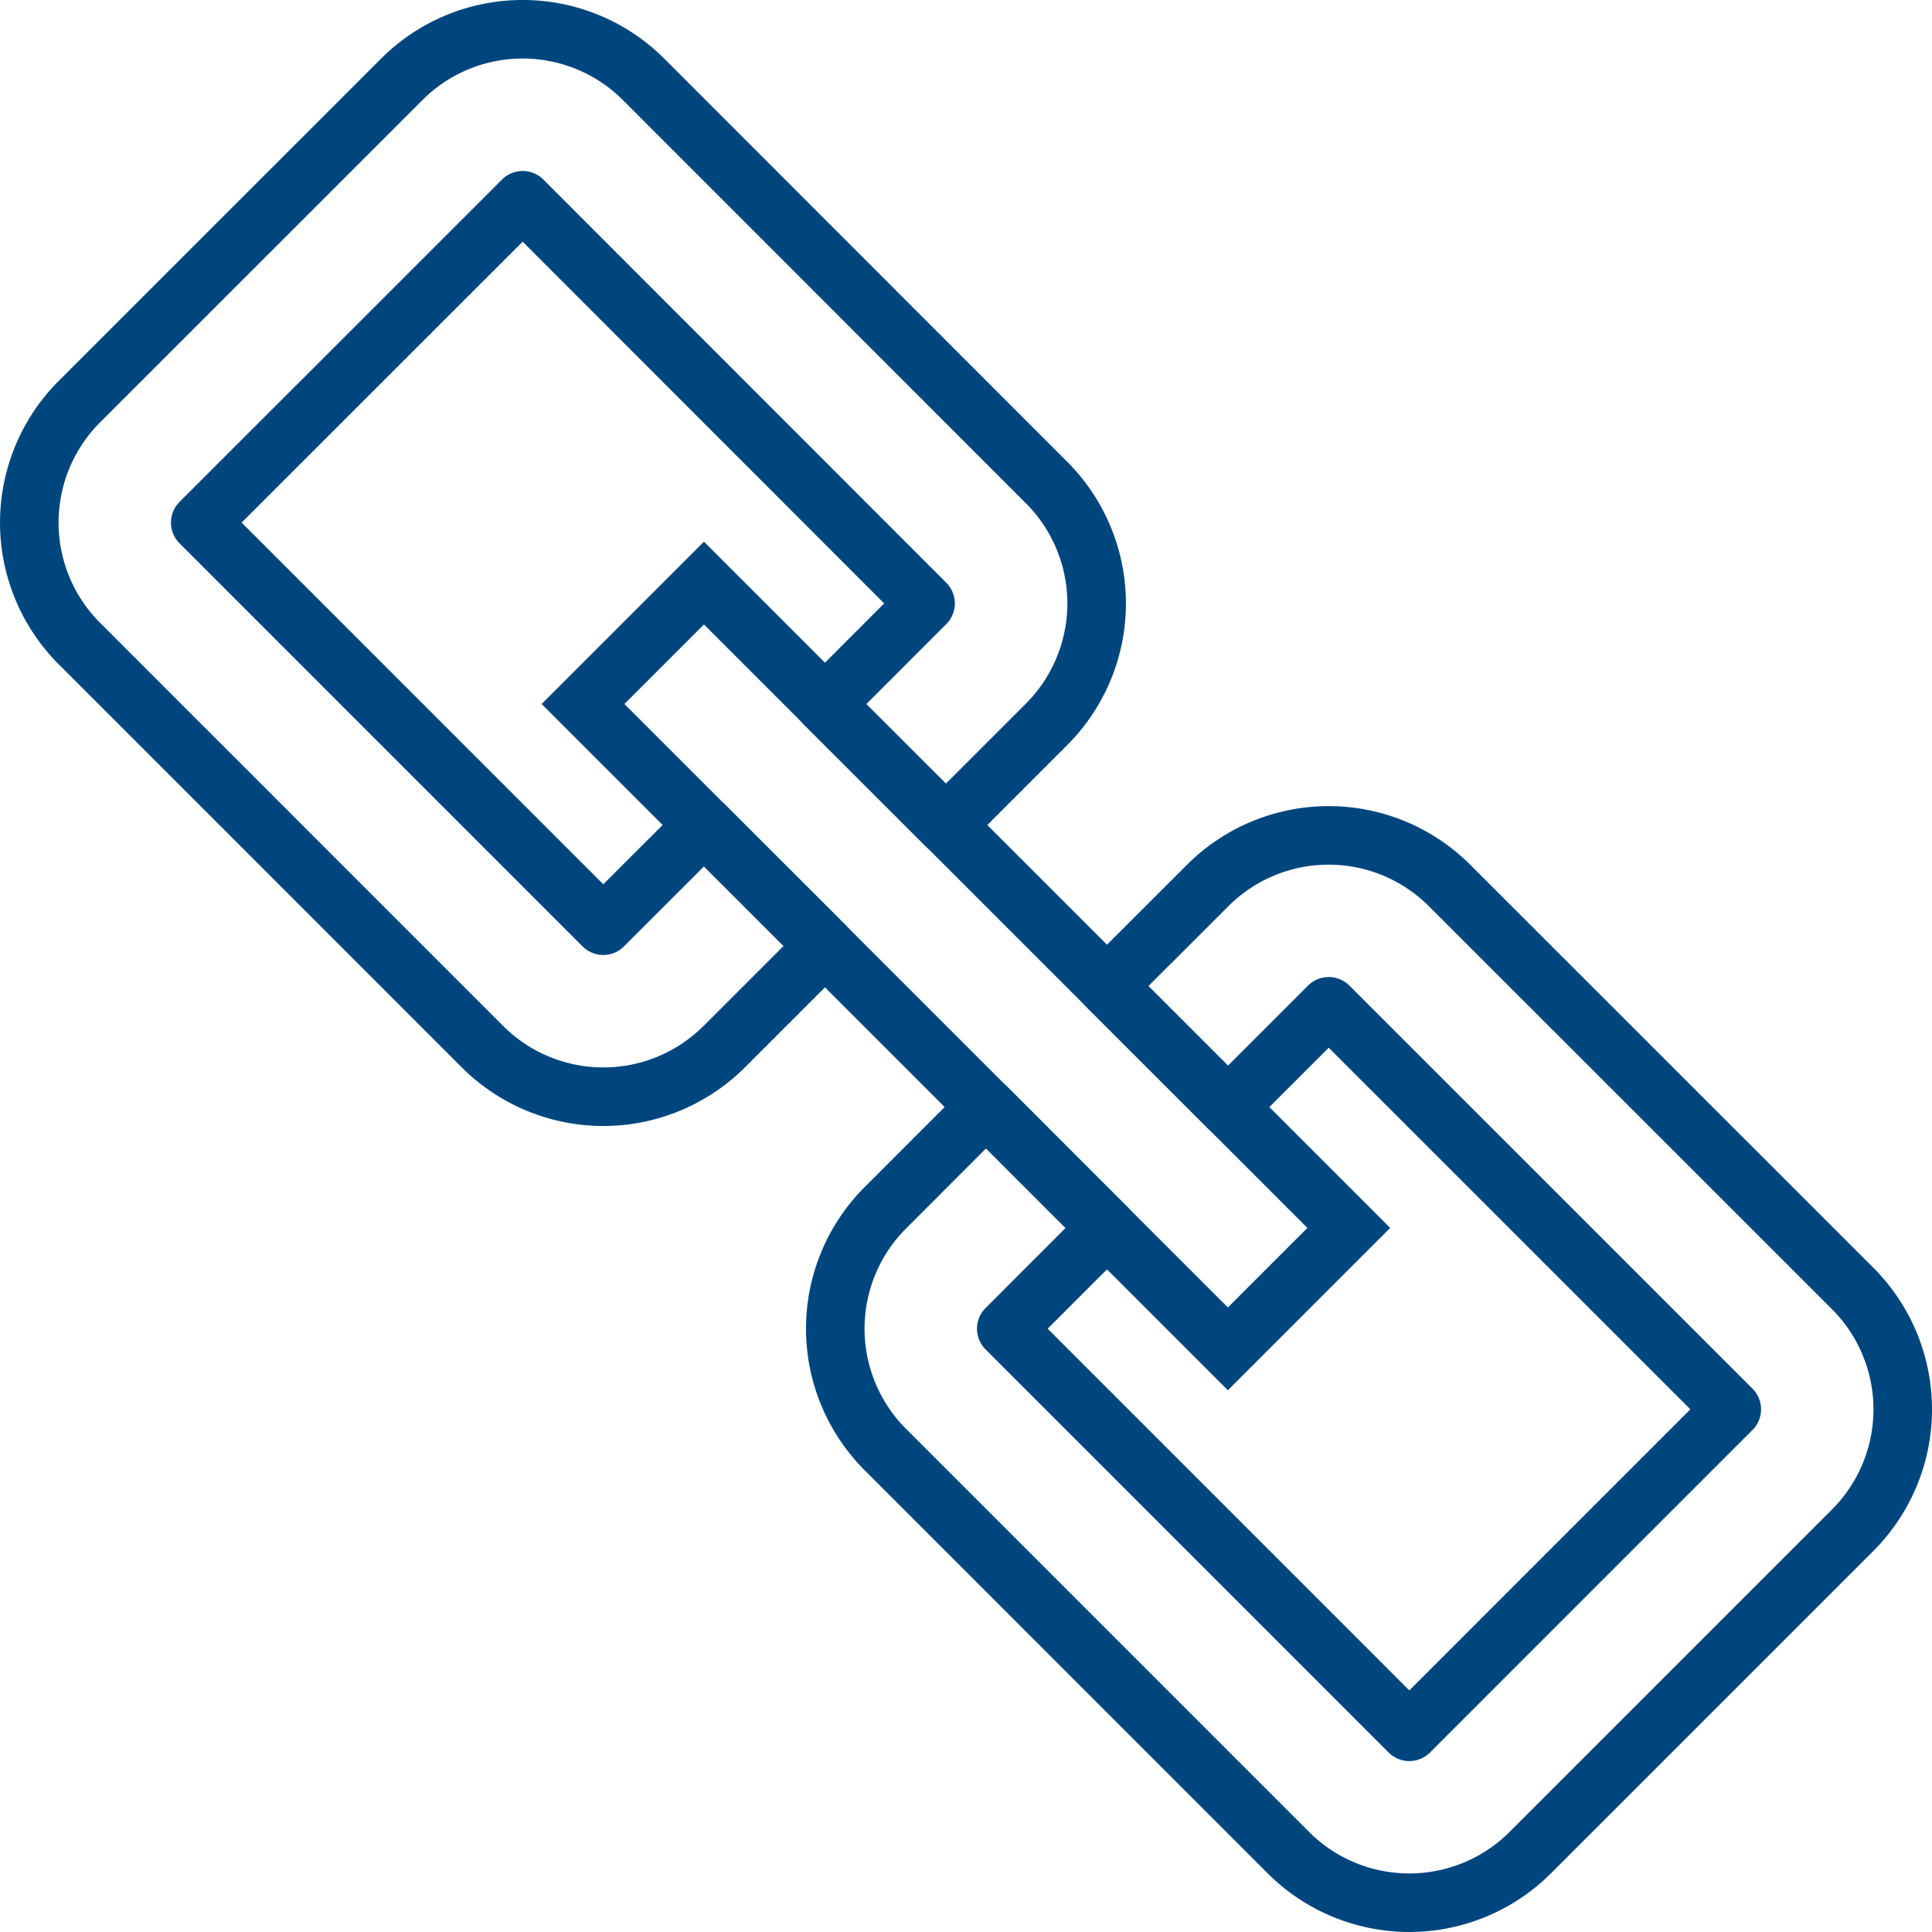 <svg xmlns="http://www.w3.org/2000/svg" viewBox="0 0 66 66">
  <defs>
    <style>
      .cls-1, .cls-2 {
        fill: none;
        stroke: #00467e;
        stroke-linecap: round;
        stroke-width: 2px;
      }

      .cls-2 {
        stroke-linejoin: round;
        stroke-miterlimit: 10;
      }
    </style>
  </defs>
  <g id="noun_654827_cc" transform="translate(-123 -547)">
    <g id="noun_654827_cc-2" data-name="noun_654827_cc" transform="translate(116.465 621.999) rotate(-90)">
      <path id="Path_111" data-name="Path 111" class="cls-1" d="M0,0H31.154V5.842H0Z" transform="translate(28.92 48.481) rotate(-45)"/>
      <path id="Path_109" data-name="Path 109" class="cls-2" d="M49.569,37.184l-3.44-3.441a5.842,5.842,0,0,1,0-8.262L59.9,11.712a5.843,5.843,0,0,1,8.261,0L79.173,22.726a5.841,5.841,0,0,1,0,8.26L65.4,44.752a5.84,5.84,0,0,1-8.262,0l-3.44-3.44,4.129-4.133,3.442,3.441L75.042,26.856,64.03,15.841,50.26,29.61,53.7,33.051Z" transform="translate(-6.884 -2.466)"/>
      <path id="Path_110" data-name="Path 110" class="cls-2" d="M41.312,53.7l3.438,3.441a5.843,5.843,0,0,1,0,8.262L30.984,79.173a5.841,5.841,0,0,1-8.261,0L11.709,68.159a5.845,5.845,0,0,1,0-8.261L25.479,46.13a5.84,5.84,0,0,1,8.261,0l3.442,3.44L33.05,53.7,29.608,50.26,15.838,64.028,26.855,75.044,40.622,61.275l-3.441-3.442Z" transform="translate(0 -9.349)"/>
    </g>
  </g>
</svg>
